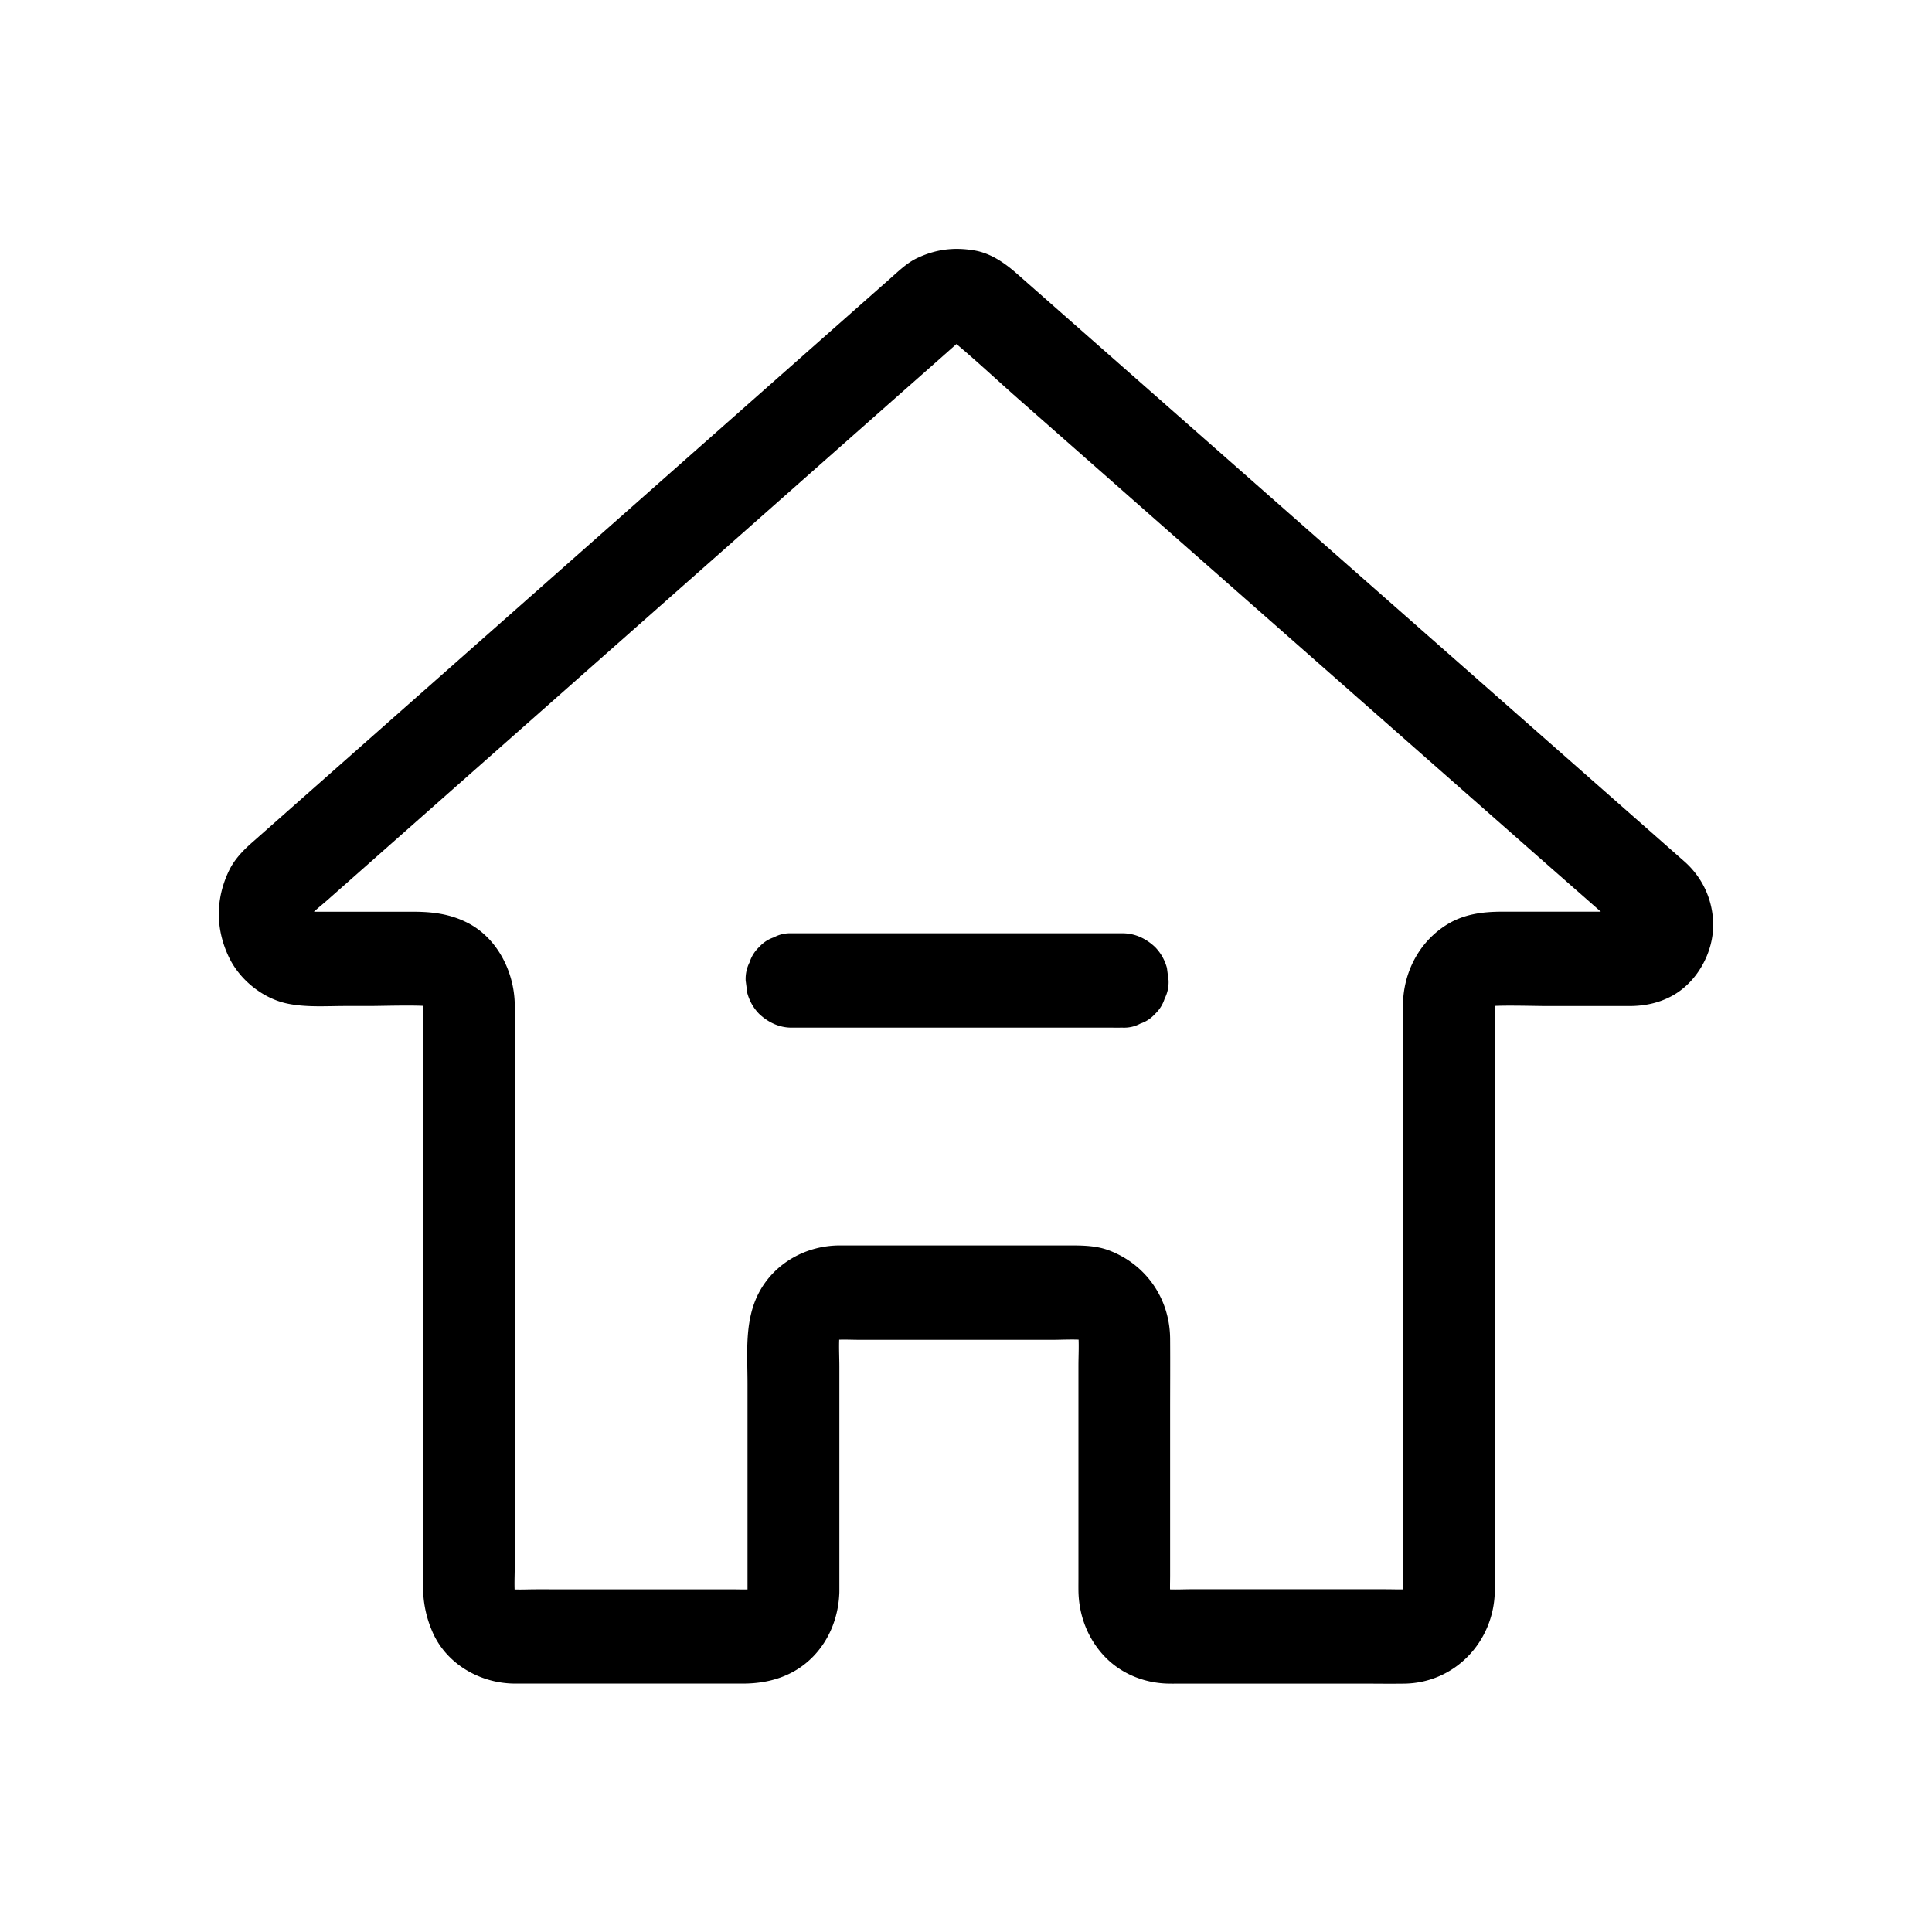 <?xml version="1.0" standalone="no"?><!DOCTYPE svg PUBLIC "-//W3C//DTD SVG 1.1//EN" "http://www.w3.org/Graphics/SVG/1.1/DTD/svg11.dtd"><svg t="1619944062418" class="icon" viewBox="0 0 1024 1024" version="1.1" xmlns="http://www.w3.org/2000/svg" p-id="1509" xmlns:xlink="http://www.w3.org/1999/xlink" width="200" height="200"><defs><style type="text/css"></style></defs><path d="M444.88 843.46v-46.09-72.92c0-6.1-0.44-12.4 0.19-18.48l-0.87 6.65c0.29-2 0.77-3.88 1.46-5.77-0.82 1.99-1.63 3.98-2.45 5.97 0.88-2.13 1.95-4.04 3.3-5.88-1.27 1.69-2.54 3.37-3.8 5.06 1.2-1.51 2.51-2.85 3.98-4.09-1.64 1.3-3.28 2.61-4.92 3.91 1.8-1.39 3.65-2.49 5.72-3.39-1.94 0.84-3.87 1.68-5.81 2.52 1.84-0.71 3.68-1.2 5.62-1.5-2.16 0.3-4.31 0.6-6.47 0.89 4.9-0.54 9.97-0.2 14.88-0.2H557.48c5.99 0 12.2-0.46 18.17 0.2-2.16-0.3-4.31-0.6-6.47-0.89 1.94 0.3 3.78 0.79 5.62 1.5-1.94-0.84-3.87-1.68-5.81-2.52 2.07 0.9 3.93 2 5.72 3.39-1.64-1.3-3.28-2.61-4.92-3.91 1.47 1.24 2.78 2.58 3.98 4.09-1.27-1.69-2.54-3.37-3.8-5.06 1.35 1.85 2.42 3.76 3.3 5.88-0.82-1.99-1.63-3.98-2.45-5.97 0.69 1.89 1.16 3.78 1.46 5.77l-0.87-6.65c0.62 5.91 0.19 12.05 0.19 17.98v112.52c0 2.22-0.03 4.45 0 6.67 0.19 12.96 4.85 25.17 13.61 34.54 8.92 9.54 21.56 14.49 34.29 14.67 2.49 0.04 4.98 0 7.46 0h95.5c7.35 0 14.72 0.12 22.07 0 26.37-0.43 47.33-22 47.75-49.1 0.17-11.04 0-22.11 0-33.15v-72.99-87.02-76.18-40.24c0-1.55 0.03-3.06 0.19-4.61l-0.87 6.65c0.29-2 0.77-3.88 1.46-5.77-0.82 1.99-1.63 3.98-2.45 5.97 0.88-2.13 1.95-4.04 3.3-5.88-1.27 1.69-2.54 3.37-3.8 5.06 1.2-1.51 2.51-2.85 3.98-4.09-1.64 1.3-3.28 2.61-4.92 3.91 1.8-1.39 3.65-2.49 5.72-3.39-1.94 0.84-3.87 1.68-5.81 2.52 1.84-0.71 3.68-1.2 5.62-1.5-2.16 0.3-4.31 0.6-6.47 0.89 7.37-0.81 24.78-0.2 32.17-0.2h43.06c7.96 0 15.5-1.48 22.62-5.32 13.41-7.21 22.37-23.22 21.93-38.75-0.36-12.79-5.92-24.35-15.3-32.61-2.94-2.59-5.89-5.18-8.83-7.78-12-10.57-24.01-21.14-36.01-31.71-17.94-15.8-35.88-31.59-53.82-47.39l-63.57-55.98c-21.76-19.16-43.51-38.32-65.27-57.48-19.64-17.29-39.28-34.59-58.92-51.88-14.84-13.06-29.67-26.13-44.51-39.19-7.36-6.48-14.72-12.95-22.07-19.44l-1.02-0.9c-6.5-5.66-13.76-10.65-22.36-12.08-10.81-1.79-20.31-0.61-30.26 4.09-5.33 2.52-9.72 6.82-14.16 10.74-9.09 8.03-18.17 16.06-27.26 24.09l-48.54 42.9-61.27 54.16c-21.91 19.37-43.82 38.73-65.73 58.1-20.27 17.92-40.54 35.84-60.82 53.76l-48.34 42.73-26.61 23.52c-4.77 4.22-9.2 8.88-12.02 14.8-7.11 14.9-7.1 30.72-0.03 45.62 5.76 12.14 18.02 21.93 30.88 24.66 9.99 2.12 20.59 1.32 30.73 1.32h12.25c7.7 0 25.44-0.65 33.12 0.2-2.16-0.3-4.31-0.6-6.47-0.89 1.94 0.3 3.78 0.79 5.62 1.5-1.94-0.84-3.87-1.68-5.81-2.52 2.07 0.9 3.93 2 5.72 3.39-1.64-1.3-3.28-2.61-4.92-3.91 1.47 1.24 2.78 2.58 3.98 4.09-1.27-1.69-2.54-3.37-3.8-5.06 1.35 1.85 2.42 3.76 3.3 5.88-0.82-1.99-1.63-3.98-2.45-5.97 0.69 1.89 1.16 3.78 1.46 5.77l-0.87-6.65c0.69 6.61 0.19 13.48 0.19 20.11V840.72c0 8.49 1.59 16.38 4.97 24.17 7.5 17.33 25.59 27.35 43.55 27.44 5.91 0.03 11.83 0 17.74 0h103.38c13.86 0 27.06-3.99 37.11-14.32 8.92-9.16 13.65-21.65 13.91-34.55 0.27-13.08-11.38-25.6-24.32-25-13.41 0.62-24.03 10.98-24.32 25-0.02 1.04-0.08 2.04-0.19 3.08l0.87-6.65c-0.29 2-0.77 3.88-1.46 5.77 0.82-1.99 1.63-3.98 2.45-5.97-0.88 2.13-1.95 4.04-3.3 5.88 1.27-1.69 2.54-3.37 3.8-5.06-1.2 1.51-2.51 2.85-3.98 4.09 1.64-1.3 3.28-2.61 4.92-3.91-1.8 1.39-3.65 2.49-5.72 3.39 1.94-0.84 3.87-1.68 5.81-2.52-1.84 0.71-3.68 1.2-5.62 1.5 2.16-0.3 4.31-0.6 6.47-0.89-4.26 0.47-8.65 0.2-12.92 0.2H284.05c-5.04 0-10.24 0.36-15.27-0.2 2.16 0.3 4.31 0.6 6.47 0.89-1.94-0.3-3.78-0.79-5.62-1.5 1.94 0.84 3.87 1.68 5.81 2.52-2.07-0.9-3.93-2-5.72-3.39 1.64 1.3 3.28 2.61 4.92 3.91a28.506 28.506 0 0 1-3.98-4.09c1.27 1.69 2.54 3.37 3.8 5.06a28.062 28.062 0 0 1-3.3-5.88c0.82 1.99 1.63 3.98 2.45 5.97-0.69-1.89-1.16-3.78-1.46-5.77l0.87 6.65c-0.58-5.58-0.19-11.36-0.19-16.95v-38.2-114.12-108.79-30.58c0-1.84 0.03-3.69 0-5.53-0.27-17.44-9.36-35.24-24.95-43.22-9.29-4.75-18.65-5.9-28.74-5.9h-53.92c-1.93 0-3.81-0.02-5.74-0.28 2.16 0.3 4.31 0.6 6.47 0.89-2-0.35-3.88-0.9-5.75-1.7 1.94 0.84 3.87 1.68 5.81 2.52-1.75-0.83-3.35-1.82-4.88-3.02 1.64 1.3 3.28 2.61 4.92 3.91a26.105 26.105 0 0 1-3.91-4.09c1.27 1.69 2.54 3.37 3.8 5.06a27.989 27.989 0 0 1-3.15-5.63c0.82 1.99 1.63 3.98 2.45 5.97-0.78-2.05-1.3-4.11-1.59-6.29l0.87 6.65c-0.19-1.93-0.19-3.8 0.01-5.73l-0.87 6.65c0.27-1.96 0.74-3.81 1.42-5.67-0.82 1.99-1.63 3.98-2.45 5.97 0.79-1.92 1.75-3.66 2.94-5.35-1.27 1.69-2.54 3.37-3.8 5.06 3.21-4.22 7.79-7.58 11.72-11.06l24.54-21.69c27.45-24.27 54.9-48.53 82.35-72.8 33.41-29.54 66.83-59.07 100.24-88.61l86.65-76.6c13.86-12.25 27.76-24.46 41.58-36.76 0.7-0.62 1.4-1.25 2.13-1.84-1.64 1.3-3.28 2.61-4.92 3.91 1.44-1.07 2.92-1.95 4.53-2.71-1.94 0.84-3.87 1.68-5.81 2.52 1.94-0.79 3.86-1.33 5.93-1.63-2.16 0.3-4.31 0.6-6.47 0.89 1.71-0.17 3.37-0.17 5.08-0.01-2.16-0.3-4.31-0.6-6.47-0.89 2.06 0.3 3.99 0.82 5.93 1.61-1.94-0.84-3.87-1.68-5.81-2.52 1.62 0.75 3.1 1.63 4.54 2.69-1.64-1.3-3.28-2.61-4.92-3.91 12.69 10.32 24.68 21.69 36.97 32.51 28.45 25.05 56.9 50.1 85.35 75.16l103.23 90.9c29.77 26.22 59.55 52.44 89.32 78.65 14.05 12.37 28.17 24.67 42.16 37.12 1.17 1.04 2.28 2.14 3.25 3.39-1.27-1.69-2.54-3.37-3.8-5.06a22.56 22.56 0 0 1 2.18 3.82c-0.82-1.99-1.63-3.98-2.45-5.97 0.62 1.59 1.04 3.18 1.28 4.88l-0.87-6.65c0.16 1.67 0.13 3.27-0.07 4.93l0.87-6.65a23.2 23.2 0 0 1-1.32 4.71c0.82-1.99 1.63-3.98 2.45-5.97a22.13 22.13 0 0 1-2.45 4.21c1.27-1.69 2.54-3.37 3.8-5.06a22.33 22.33 0 0 1-2.83 2.92c1.64-1.3 3.28-2.61 4.92-3.91a20.41 20.41 0 0 1-4.24 2.57c1.94-0.84 3.87-1.68 5.81-2.52-1.37 0.54-2.72 0.91-4.16 1.17 2.16-0.3 4.31-0.6 6.47-0.89-4.25 0.53-8.68 0.2-12.95 0.2h-59.33c-10.23 0-20.27 1.24-29.29 6.84-14.58 9.05-23.07 25.08-23.29 42.47-0.09 6.69 0 13.38 0 20.07v223.59c0 22.16 0.12 44.32 0 66.47-0.01 1.29-0.06 2.56-0.19 3.85l0.87-6.65c-0.29 2-0.77 3.88-1.46 5.77 0.82-1.99 1.63-3.98 2.45-5.97-0.88 2.13-1.95 4.04-3.3 5.88 1.27-1.69 2.54-3.37 3.8-5.06-1.2 1.51-2.51 2.85-3.98 4.09 1.64-1.3 3.28-2.61 4.92-3.91-1.8 1.39-3.65 2.49-5.72 3.39 1.94-0.84 3.87-1.68 5.81-2.52-1.84 0.71-3.68 1.2-5.62 1.5 2.16-0.3 4.31-0.6 6.47-0.89-4.26 0.47-8.65 0.2-12.92 0.2H631.41c-5.04 0-10.24 0.36-15.27-0.2 2.16 0.3 4.31 0.6 6.47 0.89-1.94-0.3-3.78-0.79-5.62-1.5 1.94 0.84 3.87 1.68 5.81 2.52-2.07-0.9-3.93-2-5.72-3.39 1.64 1.3 3.28 2.61 4.92 3.91a28.506 28.506 0 0 1-3.98-4.09c1.27 1.69 2.54 3.37 3.8 5.06a28.062 28.062 0 0 1-3.3-5.88c0.82 1.99 1.63 3.98 2.45 5.97-0.69-1.89-1.16-3.78-1.46-5.77l0.87 6.65c-0.4-3.81-0.19-7.73-0.19-11.55V812.1v-63c0-13.18 0.09-26.35 0-39.53-0.15-21.51-13.01-39.55-32.5-46.87-6.66-2.5-13.65-2.59-20.61-2.59H459.2c-4.79 0-9.58-0.02-14.38 0-17.19 0.07-34 9.01-42.44 24.79-7.96 14.88-6.18 32.26-6.18 48.6V843.43c0 13.08 11.19 25.6 24.32 25 13.22-0.58 24.36-10.96 24.36-24.97z" p-id="1510"></path><path d="M419.54 544.67h168.37c2.28 0 4.56 0.01 6.84 0h0.3c3.35 0.13 6.47-0.59 9.37-2.15 3.02-1.01 5.62-2.73 7.83-5.17a18.8 18.8 0 0 0 5.03-8.05c1.52-2.98 2.22-6.19 2.09-9.63l-0.87-6.65c-1.16-4.24-3.24-7.91-6.26-11.03-4.76-4.49-10.61-7.32-17.2-7.32H426.67c-2.28 0-4.56-0.01-6.84 0h-0.3c-3.35-0.13-6.47 0.59-9.37 2.15-3.02 1.01-5.62 2.73-7.83 5.17a18.8 18.8 0 0 0-5.03 8.05c-1.52 2.98-2.22 6.19-2.09 9.63l0.87 6.65c1.16 4.24 3.24 7.91 6.26 11.03 4.76 4.49 10.61 7.32 17.2 7.32z" p-id="1511"></path></svg>